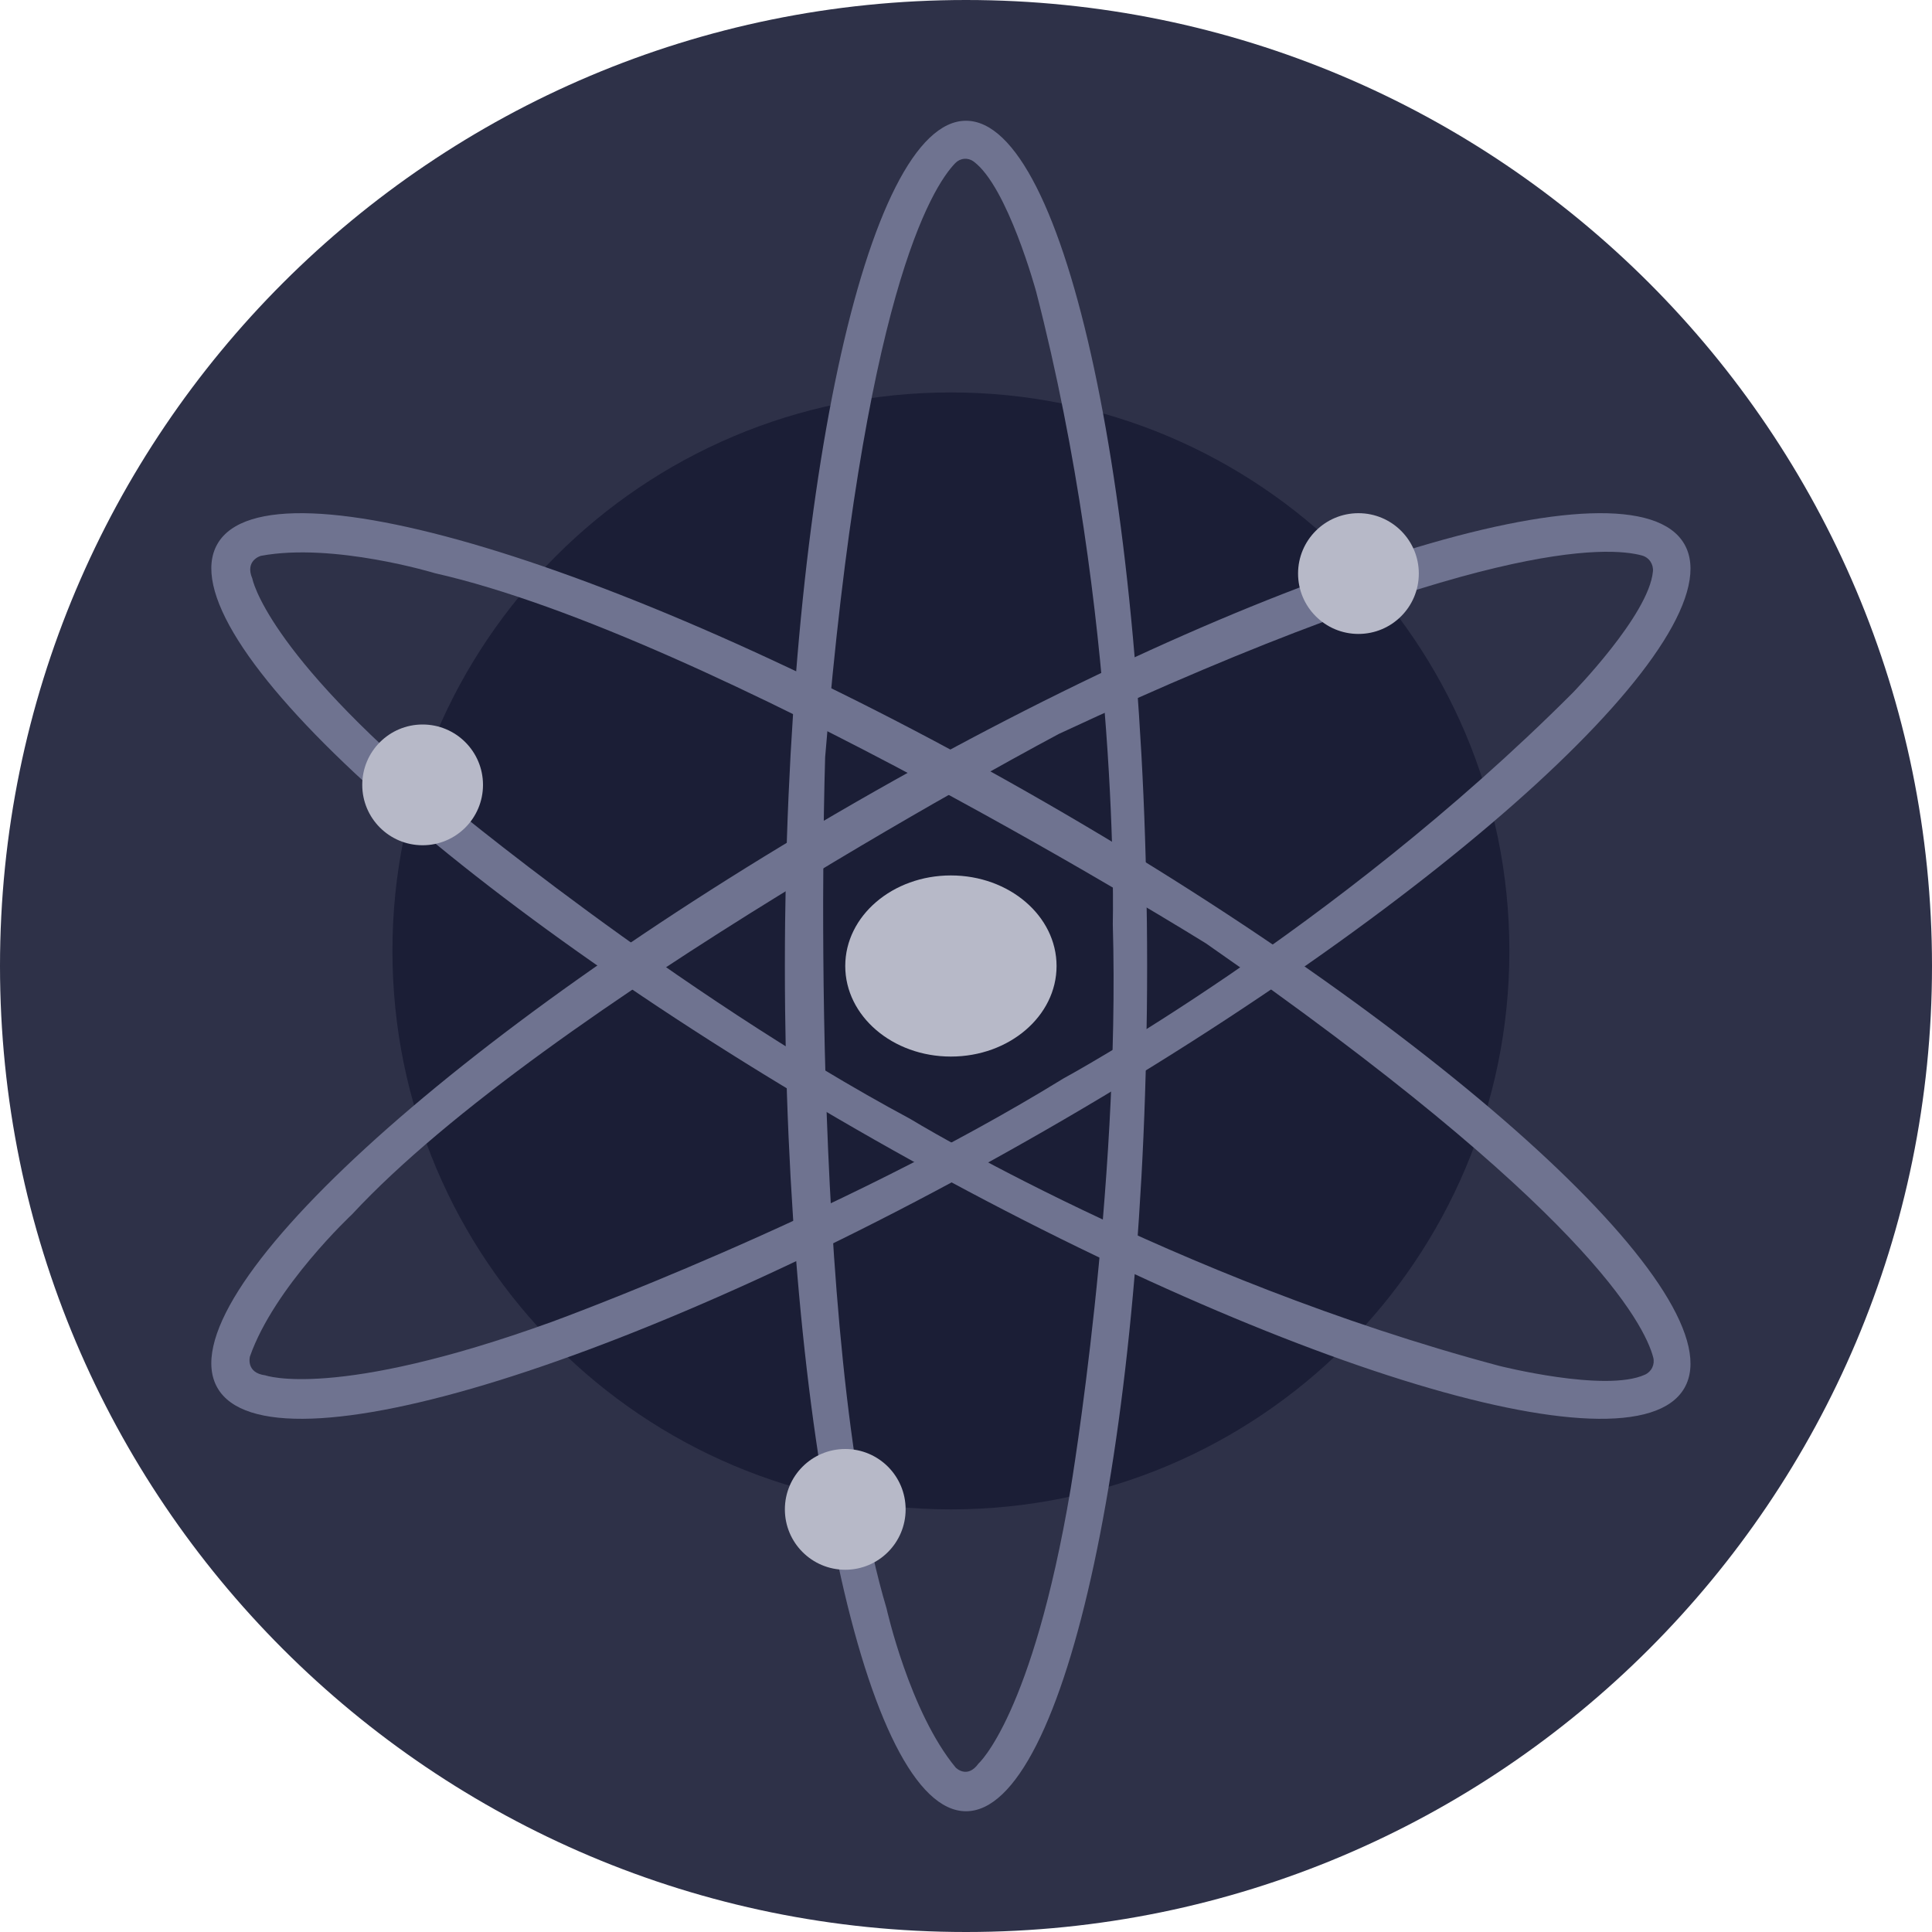 <svg width="64" height="64" viewBox="0 0 64 64" fill="none" xmlns="http://www.w3.org/2000/svg">
<path d="M32 64C49.673 64 64 49.673 64 32C64 14.327 49.673 0 32 0C14.327 0 0 14.327 0 32C0 49.673 14.327 64 32 64Z" fill="#2E3148"/>
<path d="M31.5 50C41.717 50 50 41.717 50 31.5C50 21.283 41.717 13 31.5 13C21.283 13 13 21.283 13 31.5C13 41.717 21.283 50 31.5 50Z" fill="#1B1E36"/>
<path d="M32 4C28.687 4 26 16.536 26 32C26 47.464 28.687 60 32 60C35.313 60 38 47.464 38 32C38 16.536 35.313 4 32 4ZM32.414 58.42C32.035 58.947 31.657 58.551 31.657 58.551C30.131 56.707 29.368 53.281 29.368 53.281C26.699 44.321 27.334 25.083 27.334 25.083C28.588 9.811 30.87 6.203 31.646 5.402C31.726 5.32 31.83 5.27 31.941 5.261C32.052 5.251 32.163 5.283 32.254 5.351C33.38 6.183 34.325 9.666 34.325 9.666C37.116 20.471 36.863 30.616 36.863 30.616C37.116 39.445 35.465 49.327 35.465 49.327C34.194 56.837 32.414 58.42 32.414 58.42Z" fill="#6F7390"/>
<path d="M55.798 18.027C54.077 15.02 41.804 18.839 28.378 26.556C14.952 34.273 5.481 42.967 7.202 45.973C8.922 48.979 21.196 45.162 34.622 37.445C48.048 29.728 57.519 21.034 55.798 18.027ZM8.79 45.56C8.131 45.477 8.28 44.934 8.28 44.934C9.088 42.63 11.661 40.228 11.661 40.228C18.053 33.334 35.078 24.311 35.078 24.311C48.982 17.827 53.3 18.1 54.396 18.403C54.508 18.434 54.606 18.504 54.672 18.601C54.737 18.698 54.767 18.815 54.755 18.931C54.623 20.37 52.085 22.964 52.085 22.964C44.164 30.891 35.227 35.726 35.227 35.726C27.698 40.362 18.264 43.794 18.264 43.794C11.087 46.386 8.79 45.56 8.79 45.56H8.79Z" fill="#6F7390"/>
<path d="M55.794 45.987C57.533 43.006 48.064 34.325 34.654 26.597C21.243 18.869 8.943 15.026 7.206 18.013C5.468 20.999 14.936 29.675 28.354 37.403C41.772 45.131 54.057 48.974 55.794 45.987ZM8.358 19.165C8.101 18.559 8.643 18.413 8.643 18.413C11.044 17.963 14.416 18.99 14.416 18.99C23.59 21.066 39.949 31.251 39.949 31.251C52.544 40.011 54.476 43.87 54.765 44.965C54.795 45.078 54.783 45.197 54.733 45.302C54.683 45.406 54.597 45.49 54.49 45.538C53.177 46.136 49.66 45.245 49.66 45.245C38.818 42.356 30.147 37.062 30.147 37.062C22.357 32.885 14.653 26.459 14.653 26.459C8.799 21.56 8.36 19.171 8.36 19.171L8.358 19.165Z" fill="#6F7390"/>
<path d="M31.5 35C33.433 35 35 33.657 35 32C35 30.343 33.433 29 31.5 29C29.567 29 28 30.343 28 32C28 33.657 29.567 35 31.5 35Z" fill="#B7B9C8"/>
<path d="M45 21C46.105 21 47 20.105 47 19C47 17.895 46.105 17 45 17C43.895 17 43 17.895 43 19C43 20.105 43.895 21 45 21Z" fill="#B7B9C8"/>
<path d="M14 28C15.105 28 16 27.105 16 26C16 24.895 15.105 24 14 24C12.895 24 12 24.895 12 26C12 27.105 12.895 28 14 28Z" fill="#B7B9C8"/>
<path d="M28 52C29.105 52 30 51.105 30 50C30 48.895 29.105 48 28 48C26.895 48 26 48.895 26 50C26 51.105 26.895 52 28 52Z" fill="#B7B9C8"/>
</svg>
